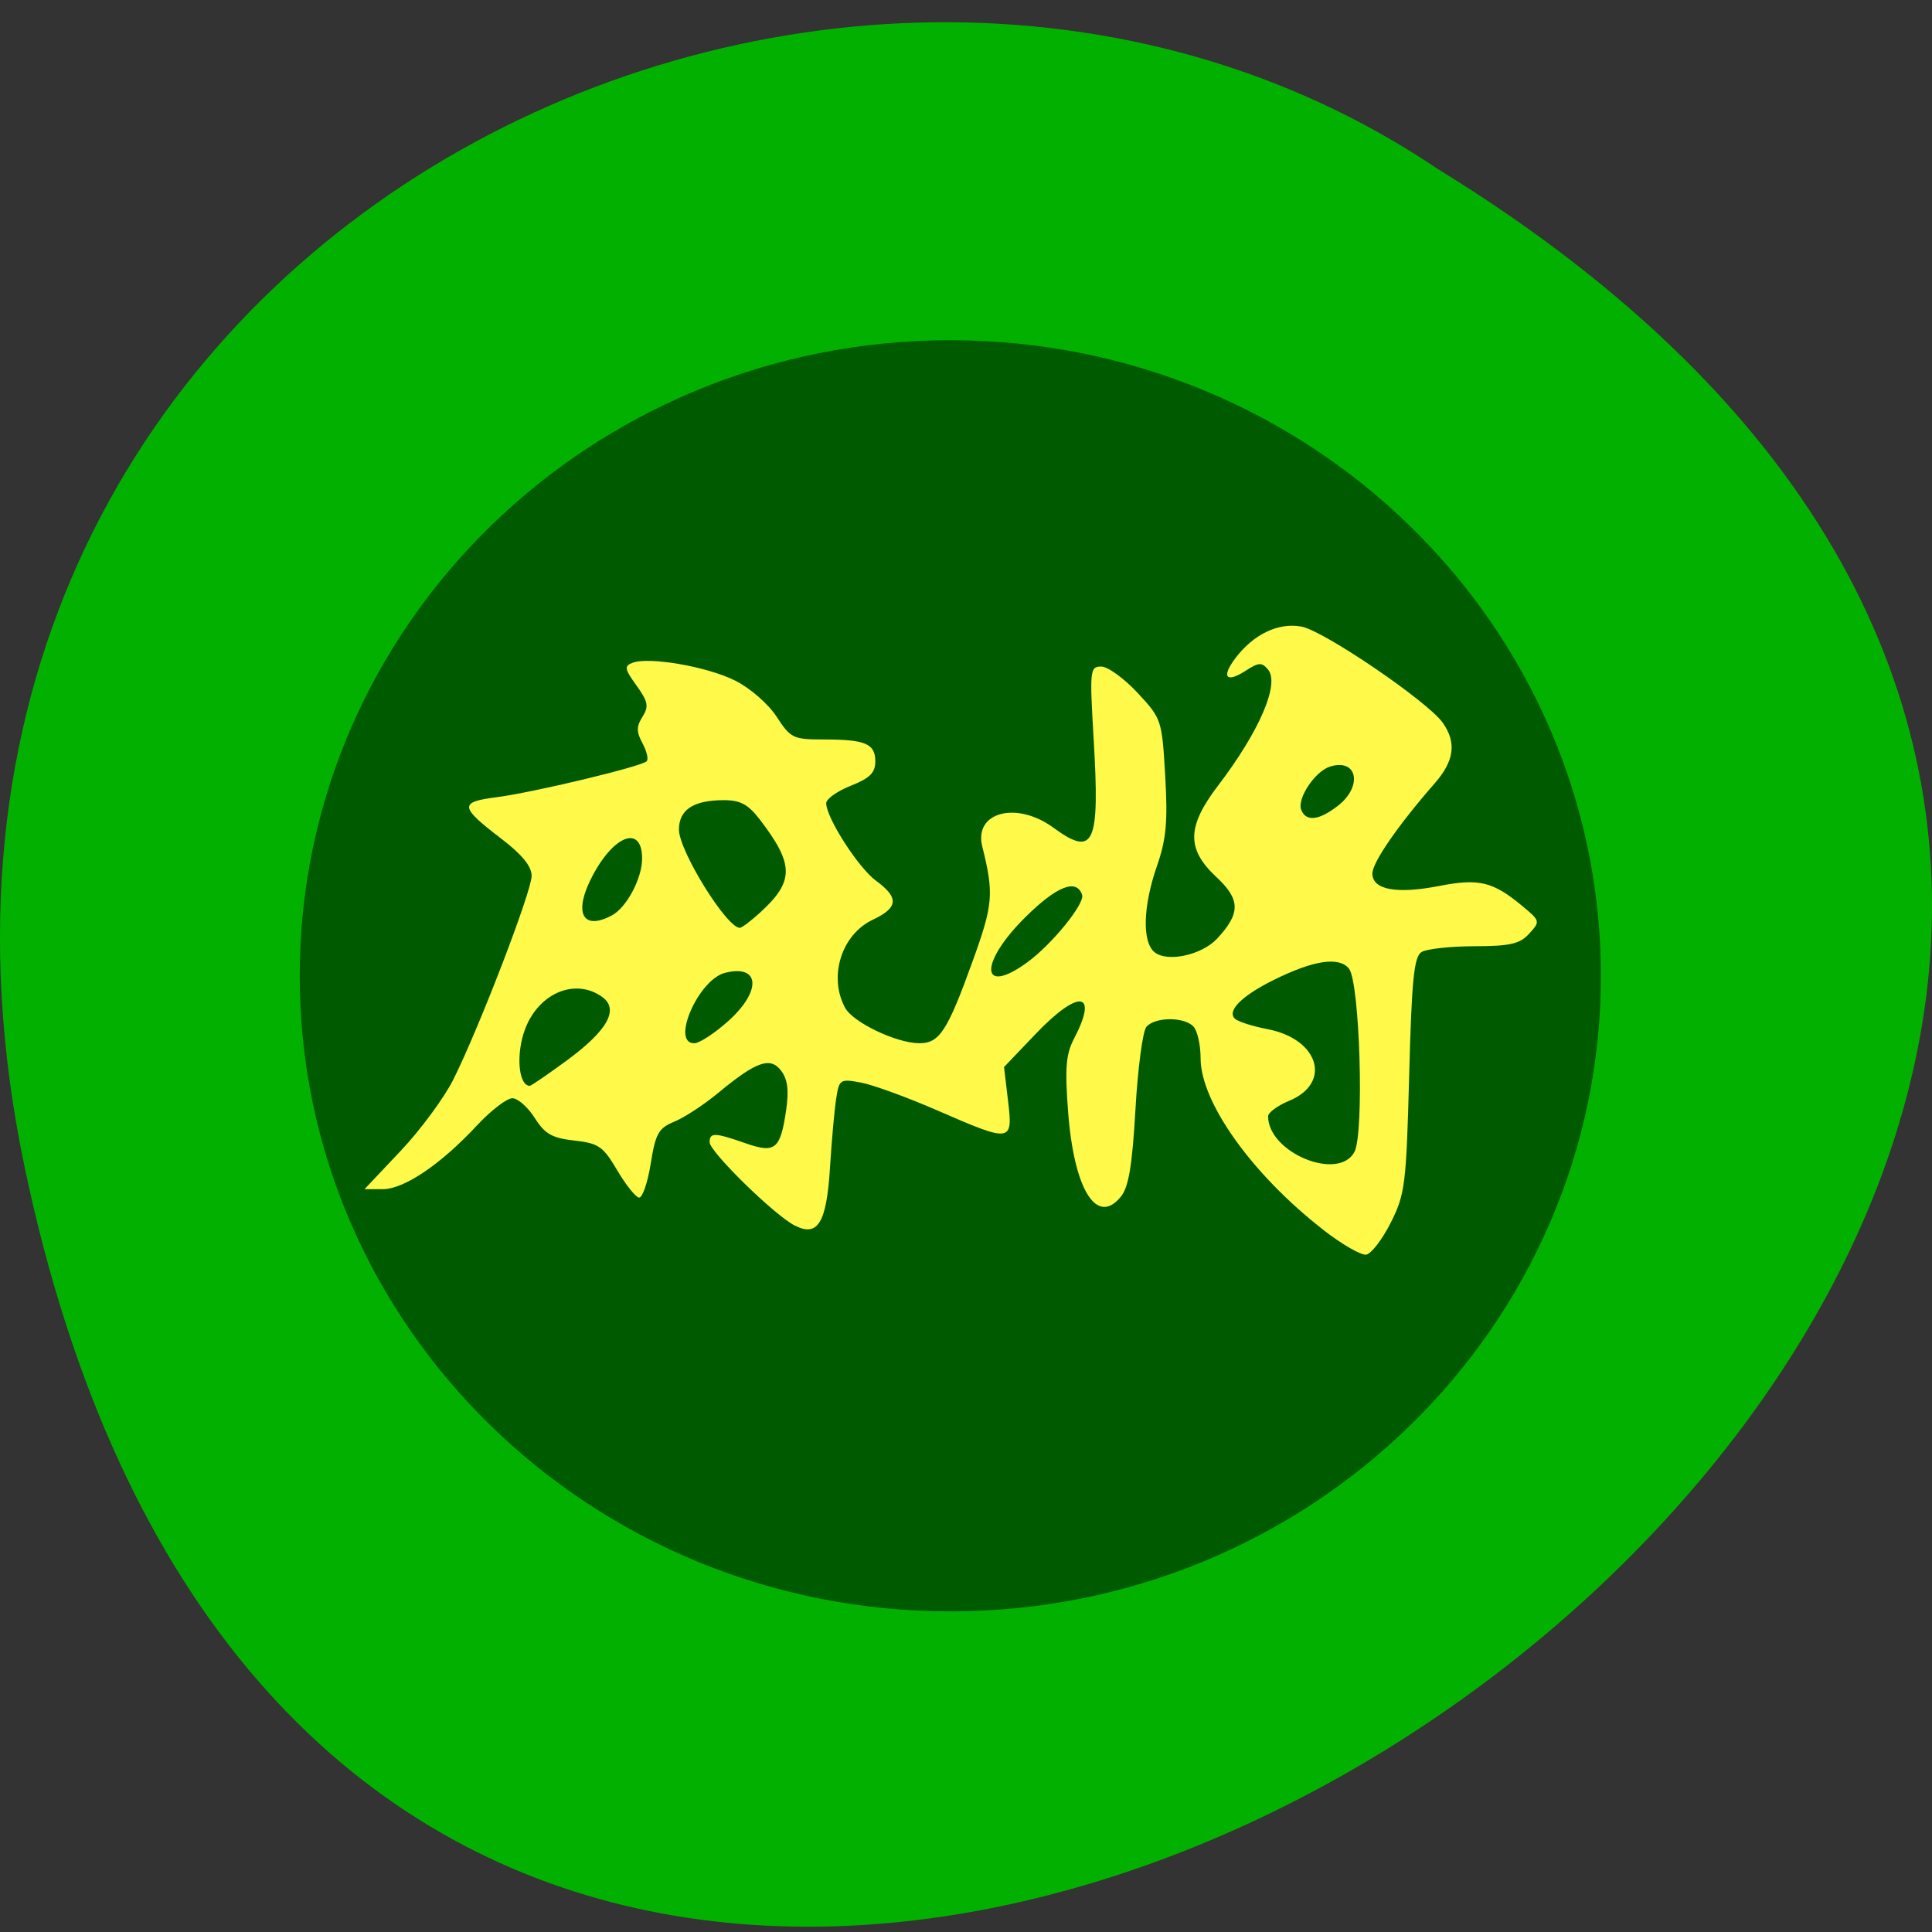 <svg xmlns="http://www.w3.org/2000/svg" viewBox="0 0 256 256"><rect x="0" y="0" width="256" height="256" fill="#333333" stroke="none"/><path d="m 3.25 154.58 c 49.981 238.67 393.86 -5.245 187.29 -132.17 -80.25 -54.15 -213 9.419 -187.29 132.17 z" fill="#02b100" color="#000"/><path d="m 453.67 369.91 c 0 51.971 -39.914 94.1 -89.15 94.1 -49.24 0 -89.15 -42.13 -89.15 -94.1 0 -51.971 39.914 -94.1 89.15 -94.1 49.24 0 89.15 42.13 89.15 94.1 z" transform="matrix(0.967 0 0 0.895 -226.57 -201.77)" fill="#005a00"/><path d="m 184.02 172.19 c -11.41 -8.989 -19.702 -20.721 -19.702 -27.878 0 -2.215 -0.535 -4.562 -1.189 -5.216 -1.58 -1.58 -6.221 -1.516 -7.566 0.104 -0.59 0.711 -1.382 6.764 -1.76 13.452 -0.519 9.176 -1.098 12.666 -2.361 14.226 -3.887 4.801 -7.547 -1.13 -8.502 -13.777 -0.543 -7.193 -0.366 -9.442 0.945 -11.976 4.01 -7.748 0.789 -8.157 -6.182 -0.786 l -5.11 5.403 l 0.646 5.493 c 0.801 6.818 0.574 6.85 -11.369 1.594 -4.872 -2.144 -10.436 -4.194 -12.363 -4.556 -3.381 -0.634 -3.522 -0.541 -4.01 2.66 -0.279 1.825 -0.724 6.838 -0.989 11.141 -0.558 9.09 -1.951 11.412 -5.696 9.495 -3.252 -1.664 -13.736 -12.02 -13.736 -13.573 0 -1.615 0.811 -1.594 5.753 0.15 4.84 1.708 5.662 1.038 6.598 -5.381 0.465 -3.188 0.24 -5.01 -0.789 -6.399 -1.753 -2.365 -4.02 -1.56 -10.225 3.63 -2.261 1.891 -5.424 3.982 -7.03 4.647 -2.556 1.059 -3.03 1.911 -3.814 6.848 -0.492 3.101 -1.34 5.588 -1.885 5.527 -0.545 -0.061 -2.131 -2.067 -3.526 -4.457 -2.274 -3.898 -2.987 -4.397 -6.92 -4.841 -3.6 -0.407 -4.742 -1.065 -6.38 -3.676 -1.097 -1.75 -2.718 -3.198 -3.602 -3.219 -0.884 -0.021 -3.467 1.979 -5.74 4.445 -5.859 6.357 -11.748 10.375 -15.202 10.375 h -2.937 l 5.824 -6.226 c 3.203 -3.424 7.03 -8.662 8.507 -11.639 4.167 -8.409 12.641 -30.665 12.641 -33.2 0 -1.559 -1.546 -3.473 -4.899 -6.06 -6.753 -5.22 -6.834 -5.97 -0.734 -6.761 5.883 -0.763 23.332 -4.985 24.2 -5.857 0.32 -0.32 0.019 -1.634 -0.669 -2.92 -1 -1.876 -1.01 -2.731 -0.008 -4.328 1.055 -1.689 0.908 -2.46 -0.967 -5.094 -1.926 -2.705 -2.01 -3.181 -0.638 -3.707 2.666 -1.023 12.04 0.618 16.559 2.901 2.416 1.219 5.345 3.794 6.692 5.883 2.267 3.517 2.672 3.715 7.596 3.715 6.747 0 8.335 0.682 8.335 3.581 0 1.85 -0.88 2.73 -3.962 3.964 -2.179 0.872 -3.962 2.149 -3.962 2.839 0 2.374 5.19 10.534 8.04 12.642 3.736 2.762 3.605 4.385 -0.515 6.35 -5.063 2.415 -7.199 9.268 -4.474 14.359 1.268 2.369 8.243 5.741 11.94 5.772 3.297 0.028 4.56 -1.94 8.714 -13.571 3.238 -9.07 3.378 -10.82 1.479 -18.507 -1.382 -5.595 5.532 -7.443 11.466 -3.064 6.599 4.868 7.524 2.813 6.513 -14.469 -0.656 -11.221 -0.598 -11.78 1.226 -11.78 1.053 0 3.688 1.924 5.855 4.275 3.887 4.216 3.948 4.402 4.469 13.55 0.428 7.499 0.171 10.313 -1.338 14.701 -2.247 6.531 -2.409 12.347 -0.392 14.02 2.062 1.712 7.656 0.478 10.139 -2.235 3.776 -4.127 3.742 -6.334 -0.155 -10.01 -4.847 -4.572 -4.774 -8.211 0.299 -14.931 6.667 -8.83 9.965 -16.573 8.04 -18.887 -0.998 -1.203 -1.506 -1.177 -3.58 0.182 -3.167 2.075 -4.01 1.09 -1.709 -2 2.92 -3.925 6.957 -5.88 10.692 -5.18 3.602 0.676 20.362 12.196 22.793 15.667 2.264 3.232 1.871 6.232 -1.292 9.88 -5.89 6.793 -10.06 12.884 -10.06 14.702 0 2.652 3.899 3.38 10.815 2.02 6.4 -1.259 8.647 -0.708 13.405 3.29 2.87 2.411 2.89 2.494 1.085 4.489 -1.522 1.682 -3.05 2.035 -8.867 2.047 -3.865 0.008 -7.697 0.437 -8.514 0.952 -1.207 0.761 -1.58 4.523 -1.985 20.04 -0.467 17.856 -0.661 19.431 -2.972 24.06 -1.36 2.724 -3.141 5.071 -3.958 5.215 -0.817 0.144 -3.987 -1.708 -7.04 -4.116 z m 5.122 -12.602 c 1.609 -3.01 0.872 -27.787 -0.889 -29.908 -1.636 -1.969 -5.691 -1.347 -12.11 1.855 -5.161 2.575 -7.619 5.05 -6.285 6.326 0.494 0.474 2.861 1.24 5.259 1.703 8.299 1.604 10.444 8.777 3.493 11.681 -1.867 0.78 -3.395 1.916 -3.395 2.525 0 5.916 11.34 10.652 13.927 5.817 z m -127.25 -14.818 c 6.681 -4.936 8.636 -8.414 5.867 -10.439 -4.314 -3.154 -10.208 -0.707 -12.441 5.165 -1.534 4.03 -1.113 9.306 0.742 9.306 0.205 0 2.829 -1.815 5.832 -4.03 z m 26.15 -6.483 c 5.457 -4.93 5.197 -9.326 -0.467 -7.904 -4.296 1.078 -8.809 11.486 -4.981 11.486 0.816 0 3.267 -1.612 5.448 -3.582 z m 48.34 -9.64 c 3.959 -2.921 9.287 -9.55 8.815 -10.968 -0.9 -2.704 -4.088 -1.436 -9.172 3.648 -7.522 7.522 -7.258 12.938 0.357 7.32 z m -43.06 -8.172 c 5.416 -5.02 5.399 -7.758 -0.096 -15.01 -1.923 -2.538 -3.163 -3.219 -5.854 -3.219 -4.898 0 -7.246 1.553 -7.246 4.794 0 3.458 7.7 16.01 9.822 16.01 0.33 0 1.848 -1.158 3.375 -2.573 z m -24.04 0.563 c 2.39 -1.279 4.898 -6.03 4.898 -9.273 0 -5.449 -4.406 -3.972 -7.923 2.657 -3.221 6.073 -1.794 9.195 3.02 6.617 z m 117.19 -17.872 c 4.068 -3.2 3.152 -7.796 -1.272 -6.392 -2.414 0.766 -5.346 5.21 -4.644 7.04 0.759 1.979 2.871 1.748 5.916 -0.647 z" transform="matrix(0.821 0 0 0.813 24.18 22.902)" fill="#fff949"/></svg>